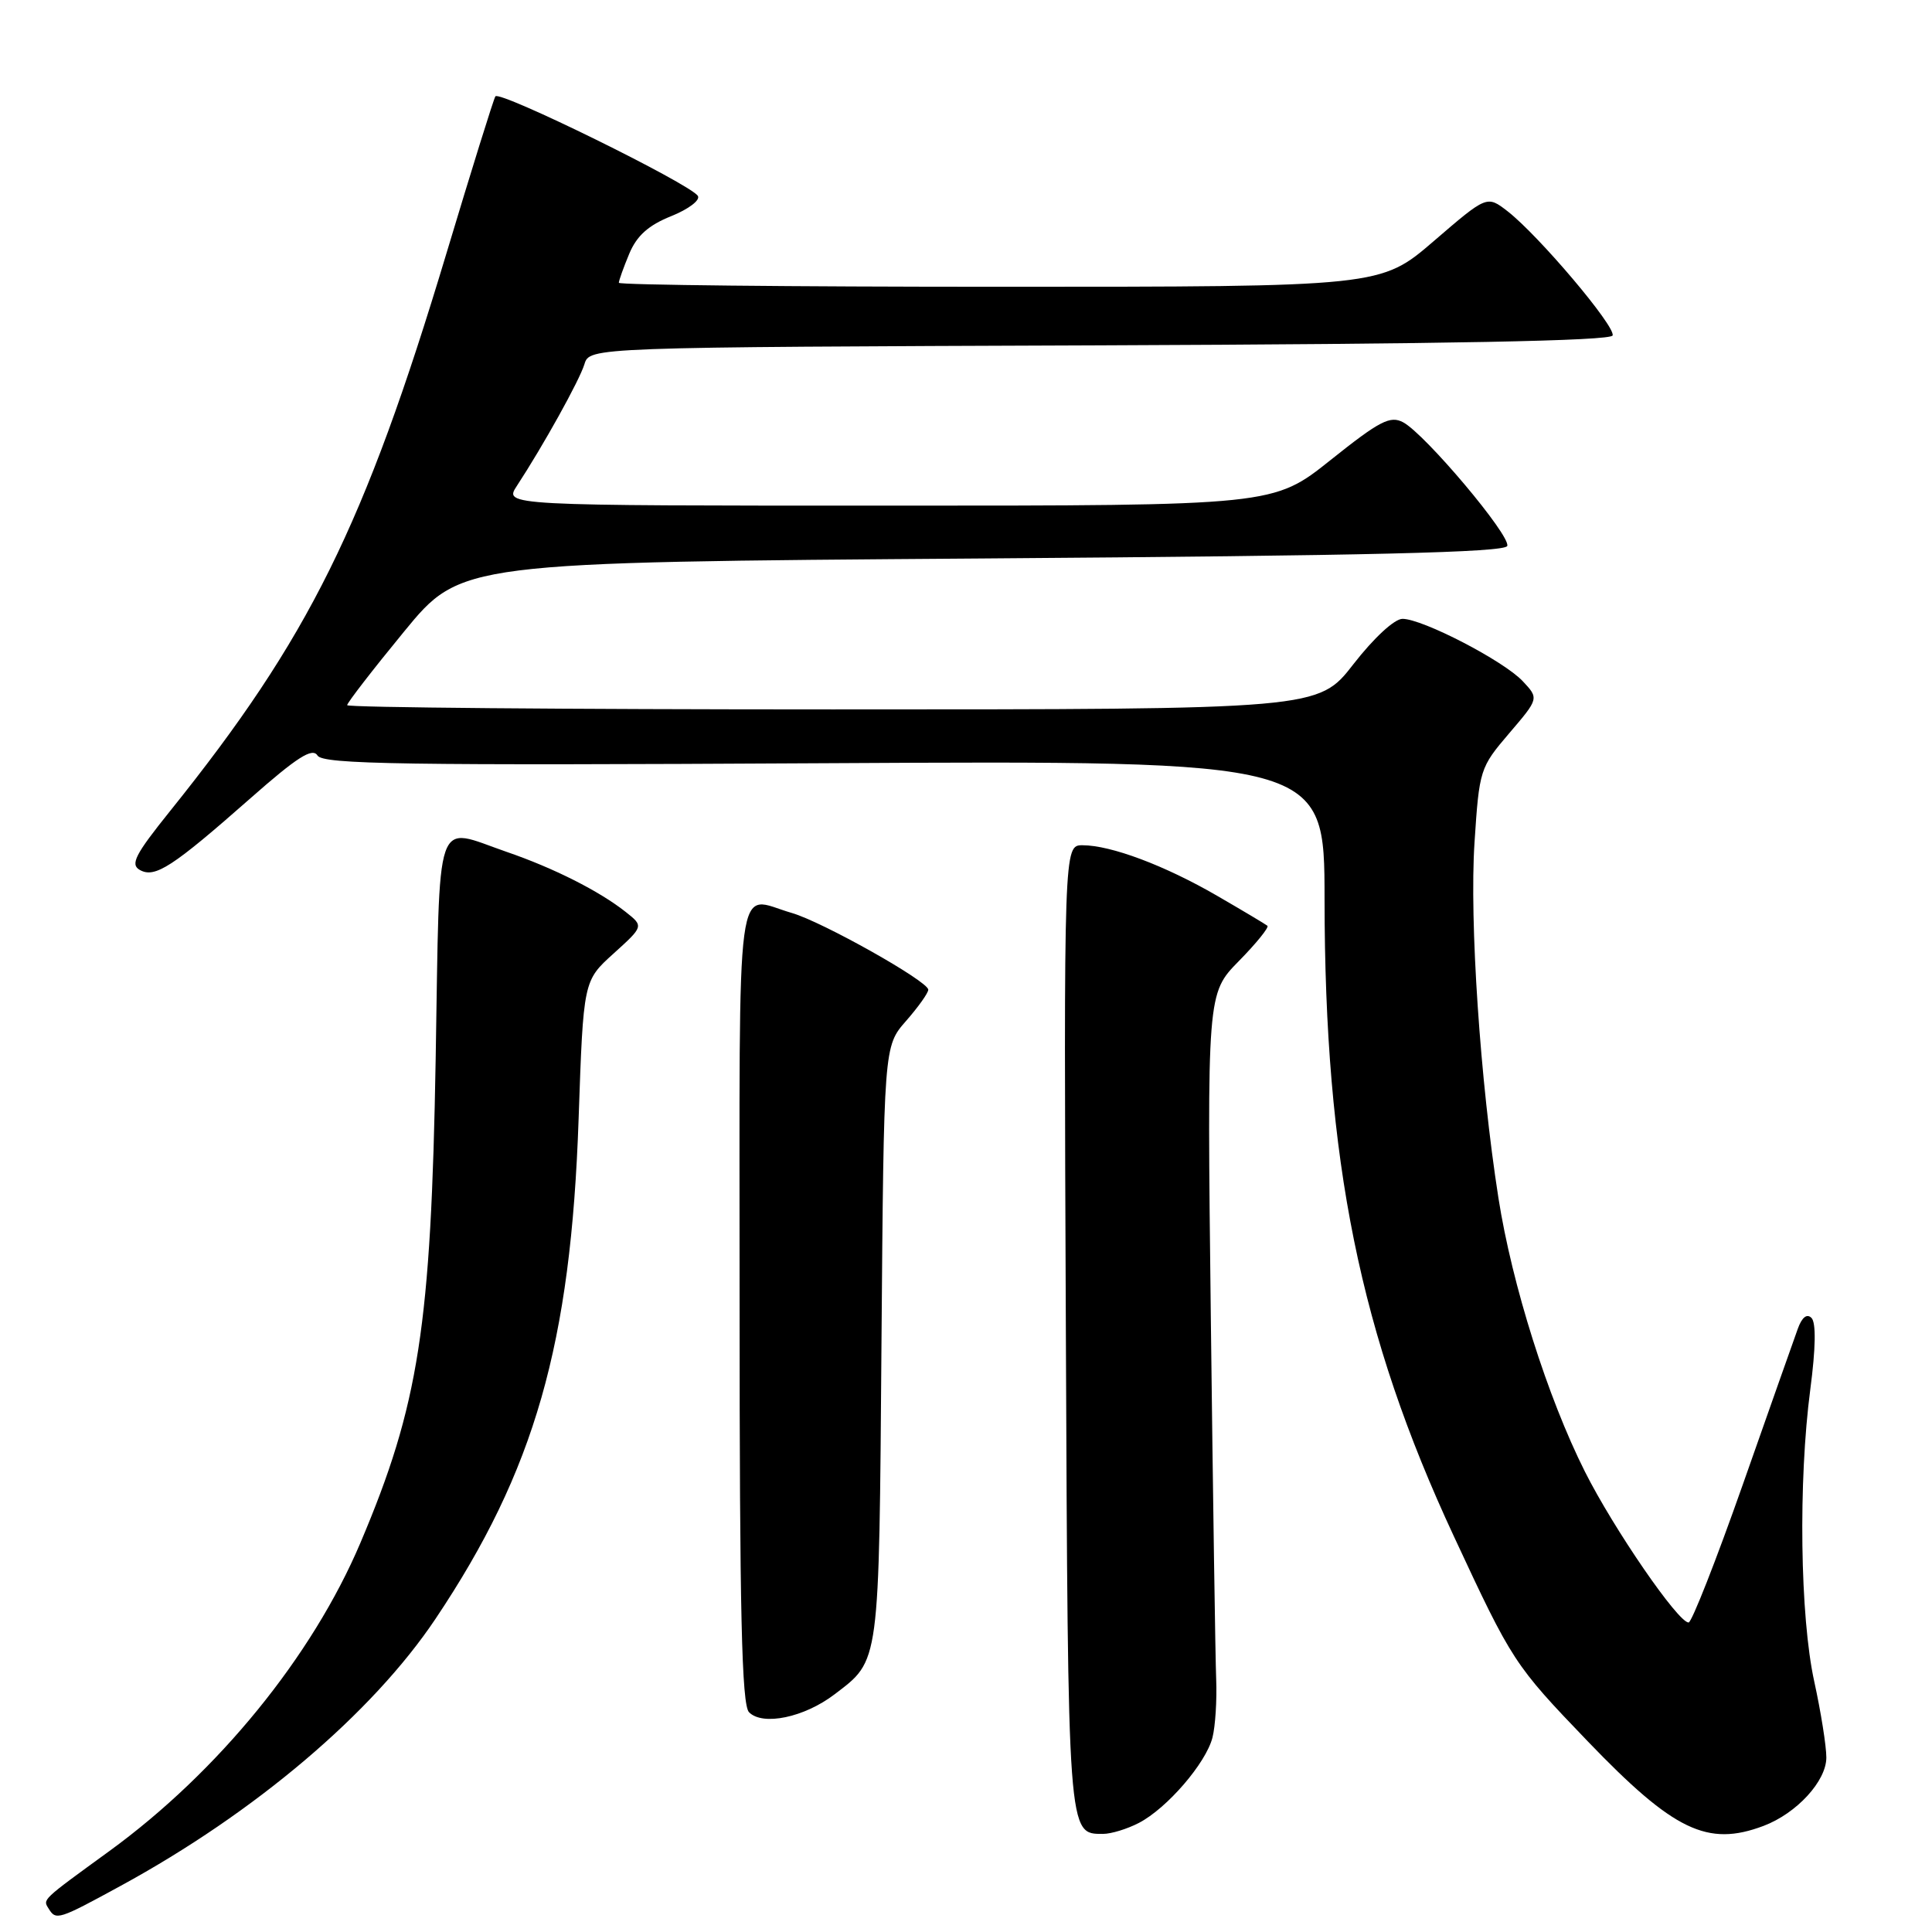 <?xml version="1.0" encoding="UTF-8" standalone="no"?>
<!DOCTYPE svg PUBLIC "-//W3C//DTD SVG 1.1//EN" "http://www.w3.org/Graphics/SVG/1.1/DTD/svg11.dtd" >
<svg xmlns="http://www.w3.org/2000/svg" xmlns:xlink="http://www.w3.org/1999/xlink" version="1.1" viewBox="0 0 256 256">
 <g >
 <path fill="currentColor"
d=" M 15.98 249.89 C 33.80 240.18 49.34 227.00 57.71 214.50 C 70.85 194.88 75.65 178.11 76.67 148.23 C 77.30 129.96 77.30 129.96 81.30 126.35 C 85.30 122.73 85.30 122.73 82.90 120.83 C 79.41 118.07 73.37 115.02 67.14 112.88 C 57.45 109.54 58.30 107.07 57.73 140.25 C 57.12 175.79 55.50 186.18 47.75 204.45 C 41.36 219.50 28.91 234.78 14.50 245.27 C 5.44 251.86 5.66 251.65 6.45 252.91 C 7.42 254.49 7.75 254.38 15.98 249.89 Z  M 150.90 241.55 C 154.63 239.62 159.80 233.62 160.66 230.23 C 161.04 228.73 161.26 225.25 161.15 222.50 C 161.04 219.75 160.72 198.18 160.44 174.57 C 159.94 131.64 159.94 131.64 164.16 127.34 C 166.48 124.98 168.18 122.87 167.94 122.67 C 167.70 122.47 164.70 120.68 161.28 118.70 C 154.35 114.68 147.20 112.00 143.44 112.00 C 140.96 112.00 140.96 112.00 141.23 175.85 C 141.52 243.68 141.47 243.00 146.17 243.00 C 147.23 243.00 149.36 242.35 150.90 241.55 Z  M 233.68 241.94 C 238.07 240.28 242.00 236.00 242.00 232.88 C 242.00 231.37 241.28 226.84 240.40 222.82 C 238.51 214.21 238.27 196.29 239.88 184.05 C 240.59 178.65 240.65 175.25 240.03 174.63 C 239.42 174.02 238.76 174.55 238.21 176.09 C 237.73 177.41 234.45 186.71 230.92 196.74 C 227.39 206.77 224.16 214.98 223.75 214.99 C 222.36 215.01 213.82 202.58 210.01 195.00 C 205.07 185.17 200.35 170.24 198.55 158.74 C 196.13 143.27 194.70 122.04 195.38 111.65 C 196.01 101.99 196.10 101.70 199.97 97.17 C 203.92 92.55 203.92 92.55 201.77 90.26 C 199.25 87.57 188.50 82.00 185.84 82.00 C 184.77 82.00 182.04 84.53 179.34 88.00 C 174.68 94.00 174.68 94.00 110.34 94.00 C 74.95 94.00 46.00 93.75 46.00 93.44 C 46.00 93.13 49.39 88.74 53.54 83.69 C 61.08 74.50 61.08 74.50 130.21 74.00 C 181.43 73.63 199.43 73.20 199.72 72.34 C 200.18 70.97 188.85 57.53 185.93 55.96 C 184.21 55.04 182.82 55.76 176.33 60.94 C 168.74 67.00 168.74 67.00 117.76 67.00 C 66.77 67.00 66.77 67.00 68.49 64.38 C 72.01 59.00 76.77 50.43 77.44 48.26 C 78.13 46.01 78.13 46.01 145.73 45.76 C 191.92 45.58 213.44 45.17 213.68 44.45 C 214.08 43.25 203.90 31.22 199.77 28.00 C 197.03 25.88 197.03 25.88 189.99 31.94 C 182.95 38.00 182.95 38.00 132.47 38.00 C 104.71 38.00 82.00 37.76 82.00 37.47 C 82.00 37.18 82.62 35.44 83.38 33.62 C 84.38 31.23 85.92 29.85 88.94 28.64 C 91.23 27.72 92.82 26.52 92.47 25.96 C 91.50 24.39 66.16 11.93 65.64 12.77 C 65.39 13.17 62.47 22.54 59.15 33.59 C 48.28 69.73 40.93 84.57 22.55 107.45 C 17.89 113.25 17.22 114.55 18.54 115.28 C 20.53 116.39 22.84 114.89 33.18 105.78 C 39.37 100.32 41.40 99.03 42.07 100.11 C 42.79 101.28 53.31 101.44 109.21 101.13 C 175.50 100.77 175.50 100.77 175.51 119.13 C 175.53 153.88 180.19 176.83 192.65 203.58 C 200.38 220.19 200.65 220.60 210.38 230.73 C 221.79 242.60 226.25 244.74 233.68 241.94 Z  M 110.58 224.51 C 116.61 219.91 116.47 220.93 116.80 178.07 C 117.11 138.64 117.11 138.64 120.05 135.29 C 121.67 133.44 123.00 131.58 123.00 131.14 C 123.00 130.03 108.97 122.14 104.91 120.97 C 97.34 118.80 98.00 113.86 98.00 172.80 C 98.00 213.69 98.28 225.89 99.25 226.88 C 101.06 228.72 106.57 227.57 110.58 224.51 Z "/>
</g>
</svg>